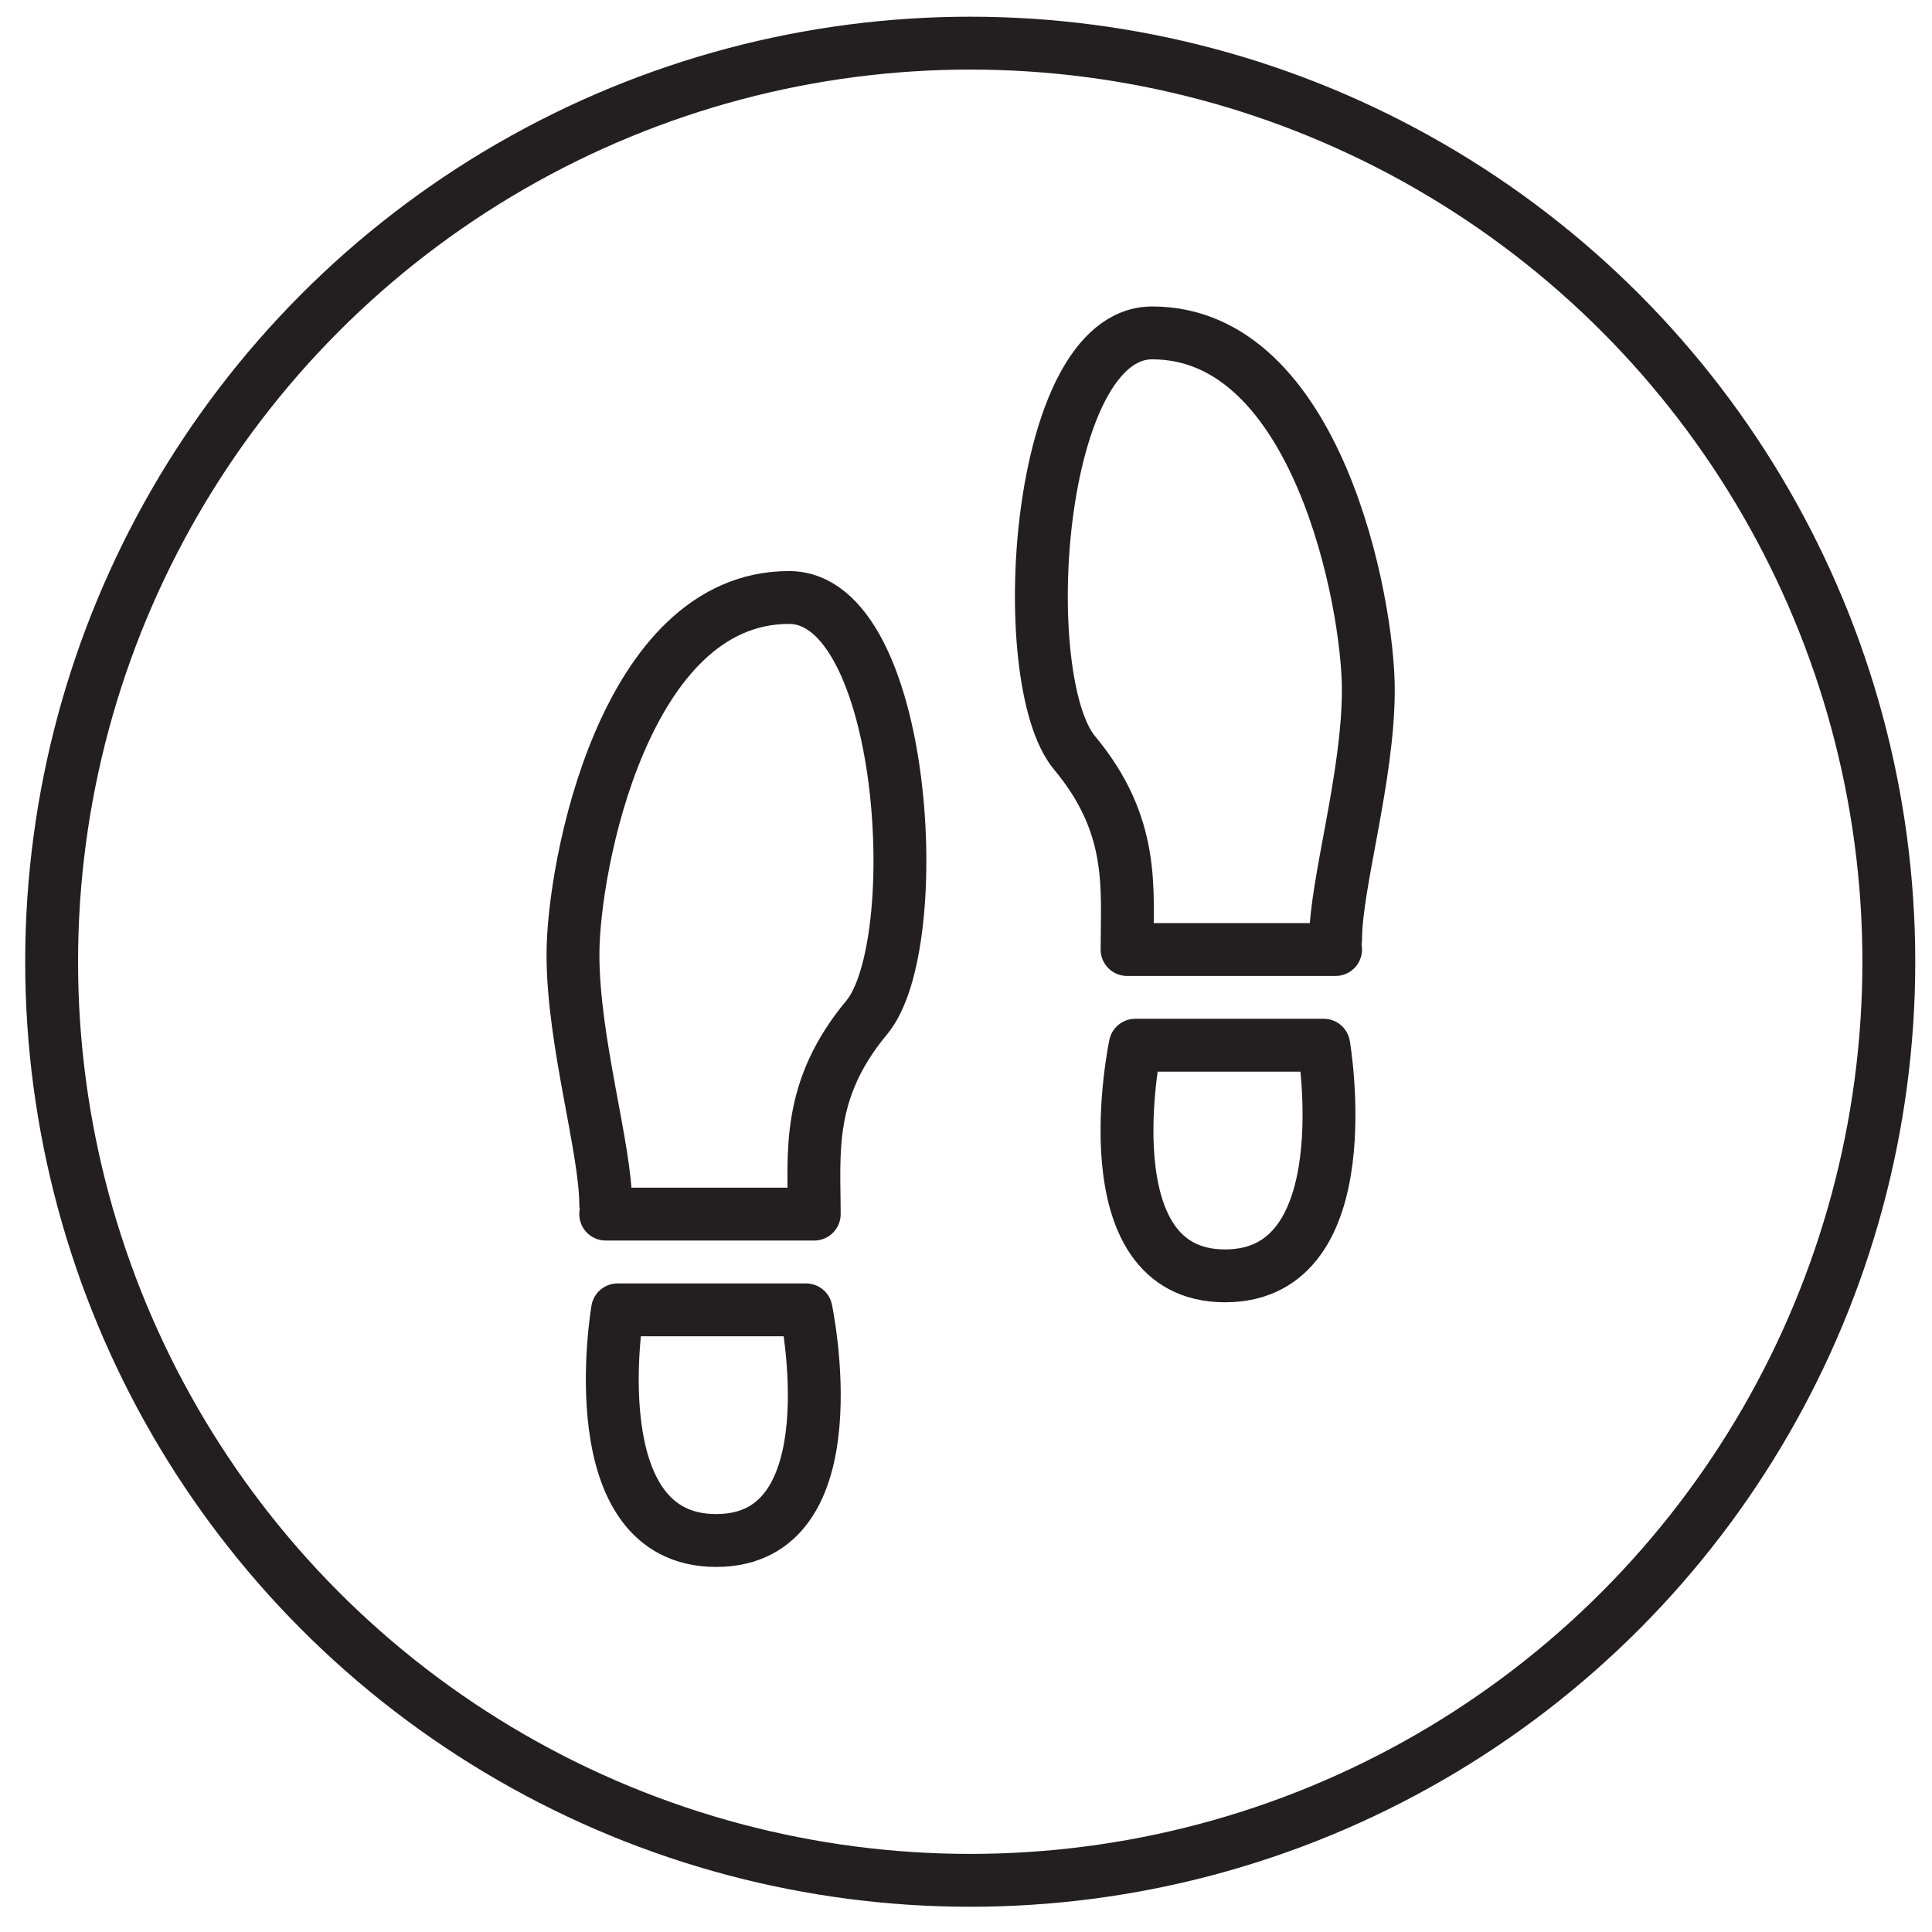 <?xml version="1.0" encoding="UTF-8" standalone="no"?>
<!-- Created with Inkscape (http://www.inkscape.org/) -->

<svg
   xmlns:dc="http://purl.org/dc/elements/1.1/"
   xmlns:cc="http://creativecommons.org/ns#"
   xmlns:rdf="http://www.w3.org/1999/02/22-rdf-syntax-ns#"
   xmlns:svg="http://www.w3.org/2000/svg"
   xmlns="http://www.w3.org/2000/svg"
   xmlns:sodipodi="http://sodipodi.sourceforge.net/DTD/sodipodi-0.dtd"
   xmlns:inkscape="http://www.inkscape.org/namespaces/inkscape"
   width="58mm"
   height="58mm"
   viewBox="0 0 58 58"
   version="1.1"
   id="svg3775"
   inkscape:version="0.92.2 (5c3e80d, 2017-08-06)"
   sodipodi:docname="LRSM_A_PIED.svg">
  <defs
     id="defs3769" />
  <sodipodi:namedview
     id="base"
     pagecolor="#ffffff"
     bordercolor="#666666"
     borderopacity="1.0"
     inkscape:pageopacity="0.0"
     inkscape:pageshadow="2"
     inkscape:zoom="1.4"
     inkscape:cx="262.69156"
     inkscape:cy="170.38909"
     inkscape:document-units="mm"
     inkscape:current-layer="layer1"
     showgrid="false"
     inkscape:pagecheckerboard="false"
     width="50mm"
     inkscape:window-width="1920"
     inkscape:window-height="1017"
     inkscape:window-x="1072"
     inkscape:window-y="-8"
     inkscape:window-maximized="1" />
  <g
     inkscape:label="Layer 1"
     inkscape:groupmode="layer"
     id="layer1"
     transform="translate(0,-239)">
    <circle
       style="fill:none;stroke:#231f20;stroke-width:1.587;stroke-linecap:round;stroke-linejoin:round;stroke-miterlimit:10"
       stroke-miterlimit="10"
       cx="29.127"
       cy="267.872"
       r="27.577"
       id="circle3716" />
    <path
       inkscape:connector-curvature="0"
       style="fill:none;stroke:#231f20;stroke-width:1.587;stroke-linecap:round;stroke-linejoin:round;stroke-miterlimit:10"
       stroke-miterlimit="10"
       d="m 24.198,278.323 c 0,0 1.458,6.924 -2.697,6.924 -4.154,0 -2.961,-6.924 -2.961,-6.924 z"
       id="path3718" />
    <path
       inkscape:connector-curvature="0"
       style="fill:none;stroke:#231f20;stroke-width:1.587;stroke-linecap:round;stroke-linejoin:round;stroke-miterlimit:10"
       stroke-miterlimit="10"
       d="m 18.184,275.158 c 0,-1.676 -0.983,-4.883 -0.983,-7.507 0,-2.624 1.531,-10.714 6.487,-10.714 3.535,0 4.154,10.422 2.332,12.608 -1.822,2.186 -1.576,4.063 -1.576,5.903 h -6.26"
       id="path3720" />
    <path
       inkscape:connector-curvature="0"
       style="fill:none;stroke:#231f20;stroke-width:1.587;stroke-linecap:round;stroke-linejoin:round;stroke-miterlimit:10"
       stroke-miterlimit="10"
       d="m 34.081,270.378 c 0,0 -1.458,6.924 2.697,6.924 4.154,0 2.961,-6.924 2.961,-6.924 z"
       id="path3722" />
    <path
       inkscape:connector-curvature="0"
       style="fill:none;stroke:#231f20;stroke-width:1.587;stroke-linecap:round;stroke-linejoin:round;stroke-miterlimit:10"
       stroke-miterlimit="10"
       d="m 40.095,267.214 c 0,-1.676 0.983,-4.883 0.983,-7.507 0,-2.624 -1.531,-10.713 -6.487,-10.713 -3.535,0 -4.154,10.422 -2.332,12.608 1.822,2.186 1.576,4.063 1.576,5.903 h 6.26"
       id="path3724" />
  </g>
</svg>
